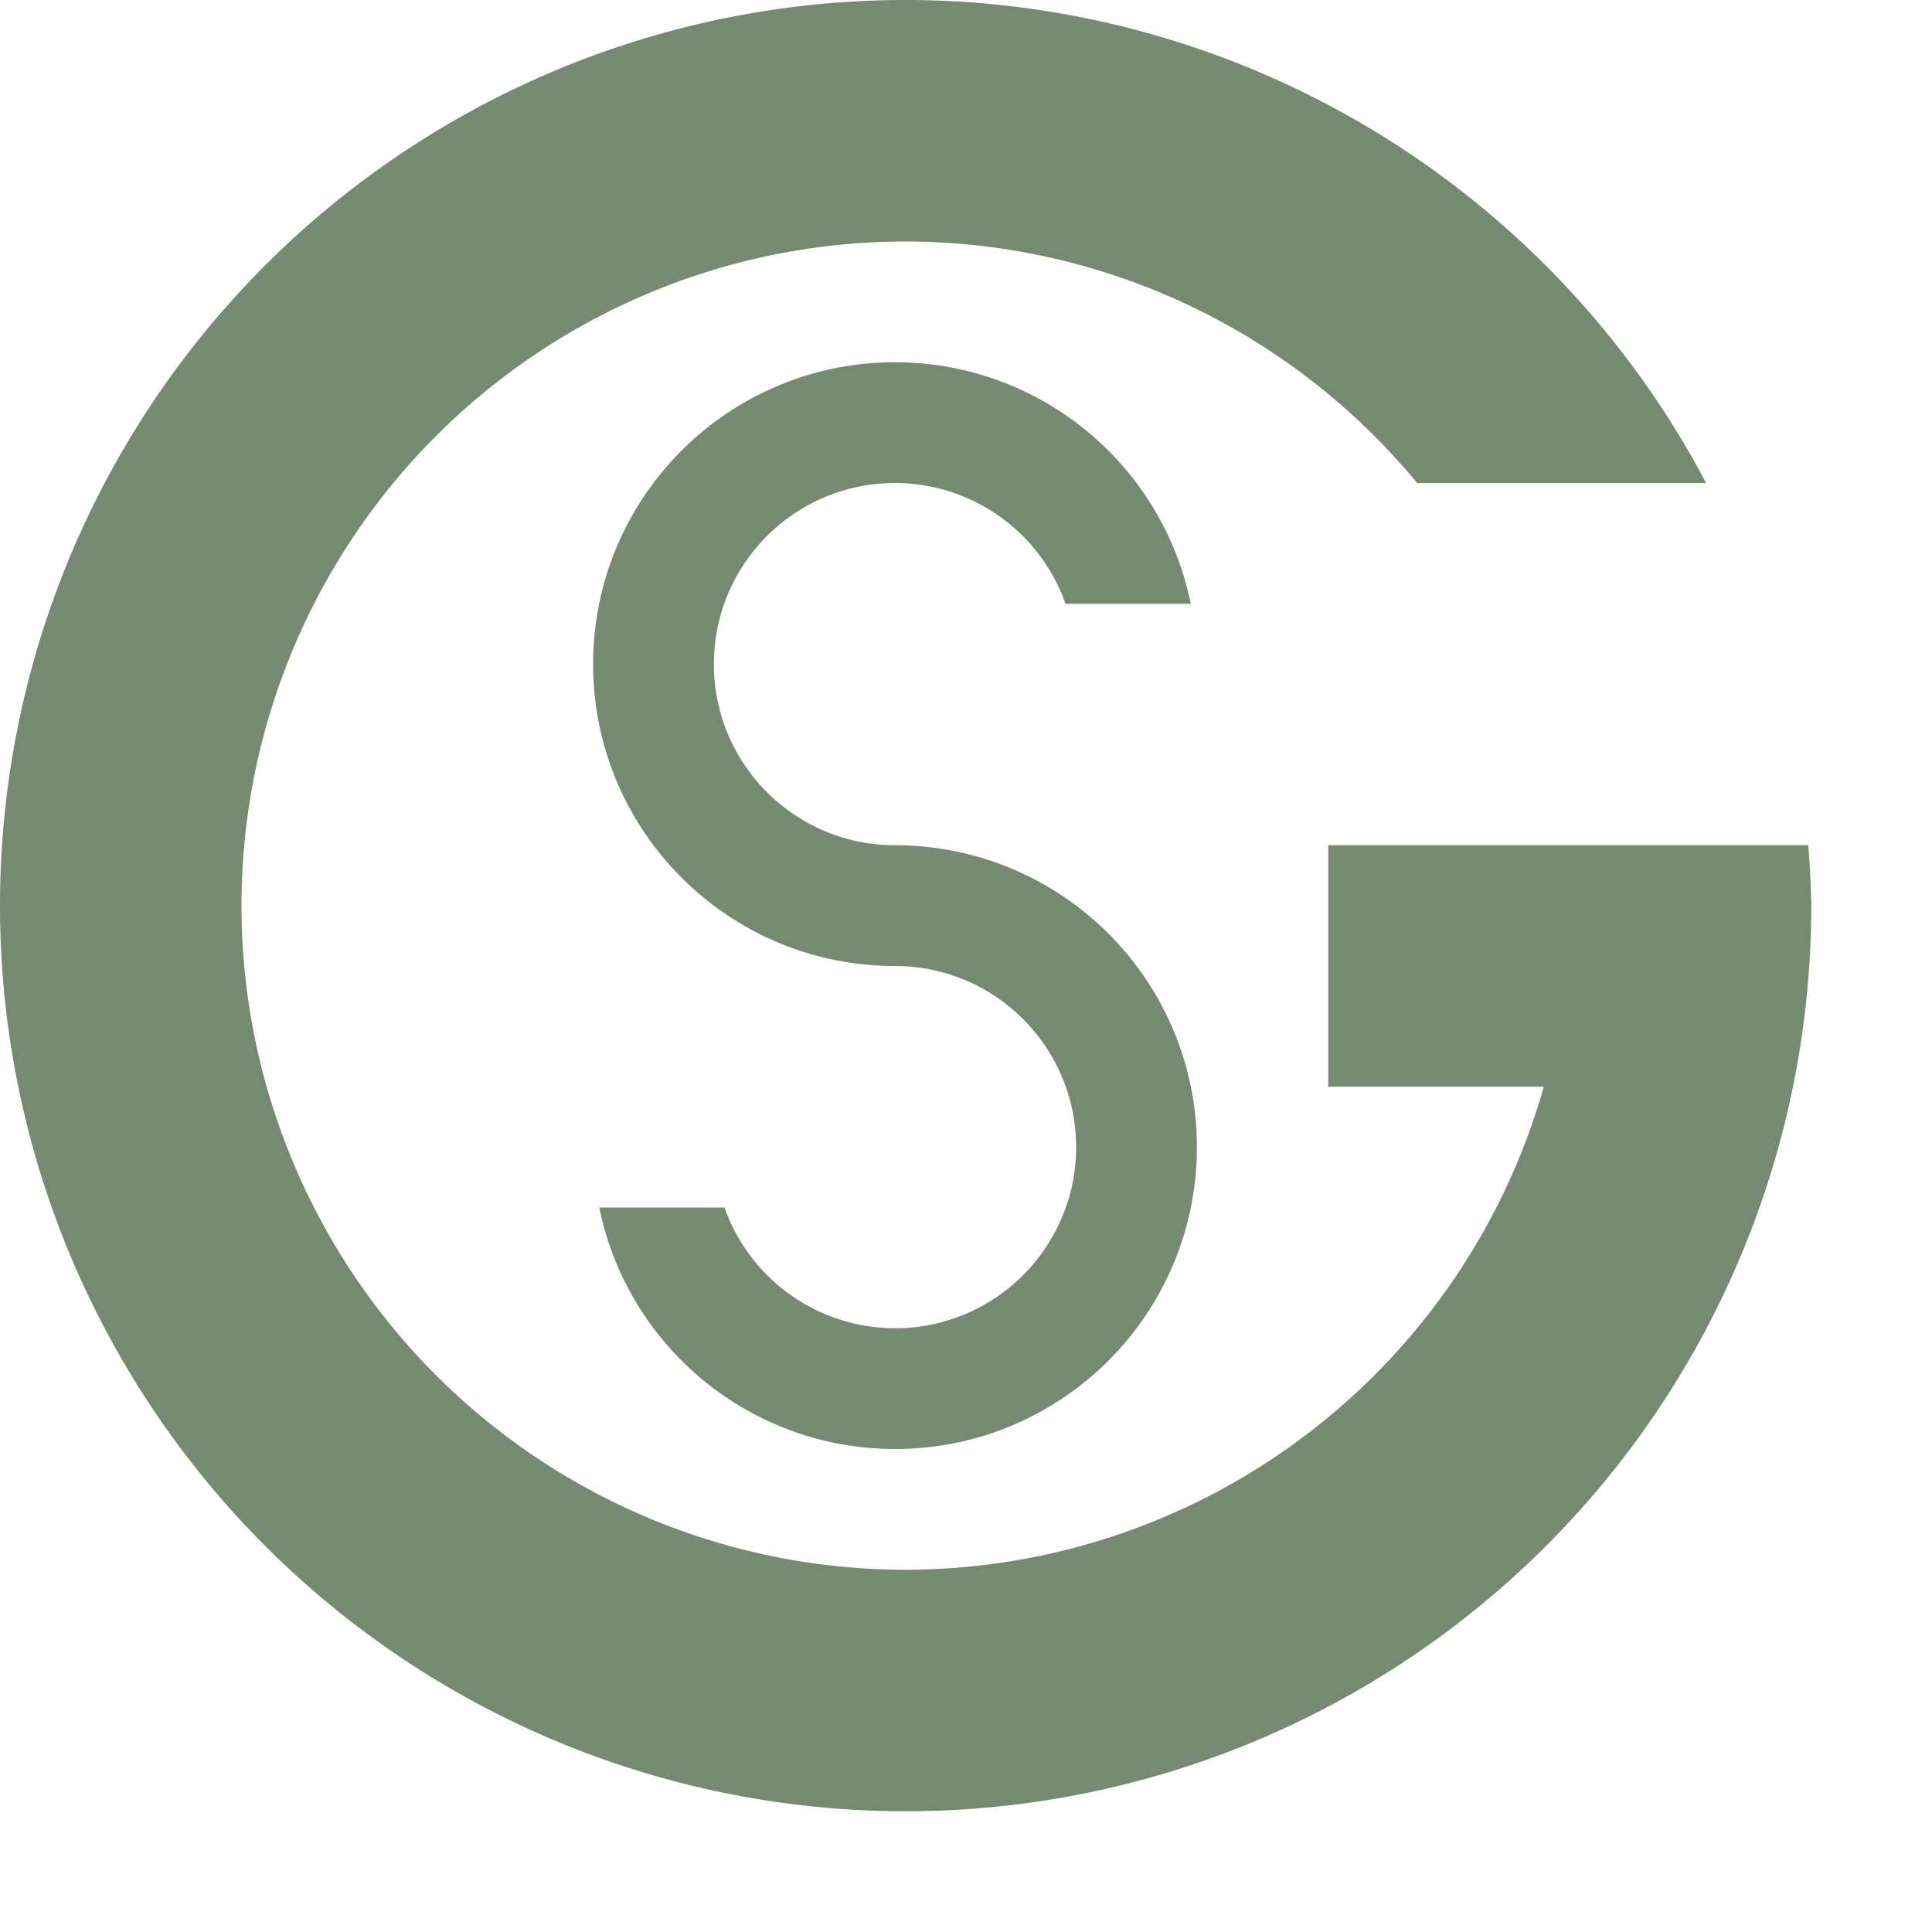 <svg xmlns="http://www.w3.org/2000/svg" width="16" height="16" version="1.1">
 <path style="fill:#768A71" d="M 7.5,0 A 7.5,7.5 0 0 0 0,7.5 7.5,7.5 0 0 0 7.5,15 7.5,7.5 0 0 0 15,7.5 7.5,7.5 0 0 0 14.975,7 l -0.375,0 L 11,7 11,9 12.785,9 A 5.5,5.5 0 0 1 7.5,13 5.5,5.5 0 0 1 2,7.5 5.5,5.5 0 0 1 7.5,2 5.5,5.5 0 0 1 11.736,4 l 2.393,0 A 7.5,7.5 0 0 0 7.5,0 Z M 7.412,3 C 6.031,3 4.912,4.119 4.912,5.5 c 0,1.381 1.119,2.5 2.5,2.5 0.828,0 1.5,0.672 1.5,1.5 0,0.828 -0.672,1.5 -1.5,1.5 C 6.777,10.999 6.212,10.599 6,10 l -1.037,0 c 0.238,1.164 1.261,2 2.449,2 1.381,0 2.5,-1.119 2.5,-2.5 0,-1.381 -1.119,-2.5 -2.5,-2.5 C 6.584,7 5.912,6.328 5.912,5.5 5.912,4.672 6.584,4 7.412,4 8.047,4.001 8.613,4.401 8.824,5 L 9.861,5 C 9.624,3.836 8.6,3 7.412,3 Z"/>
</svg>
